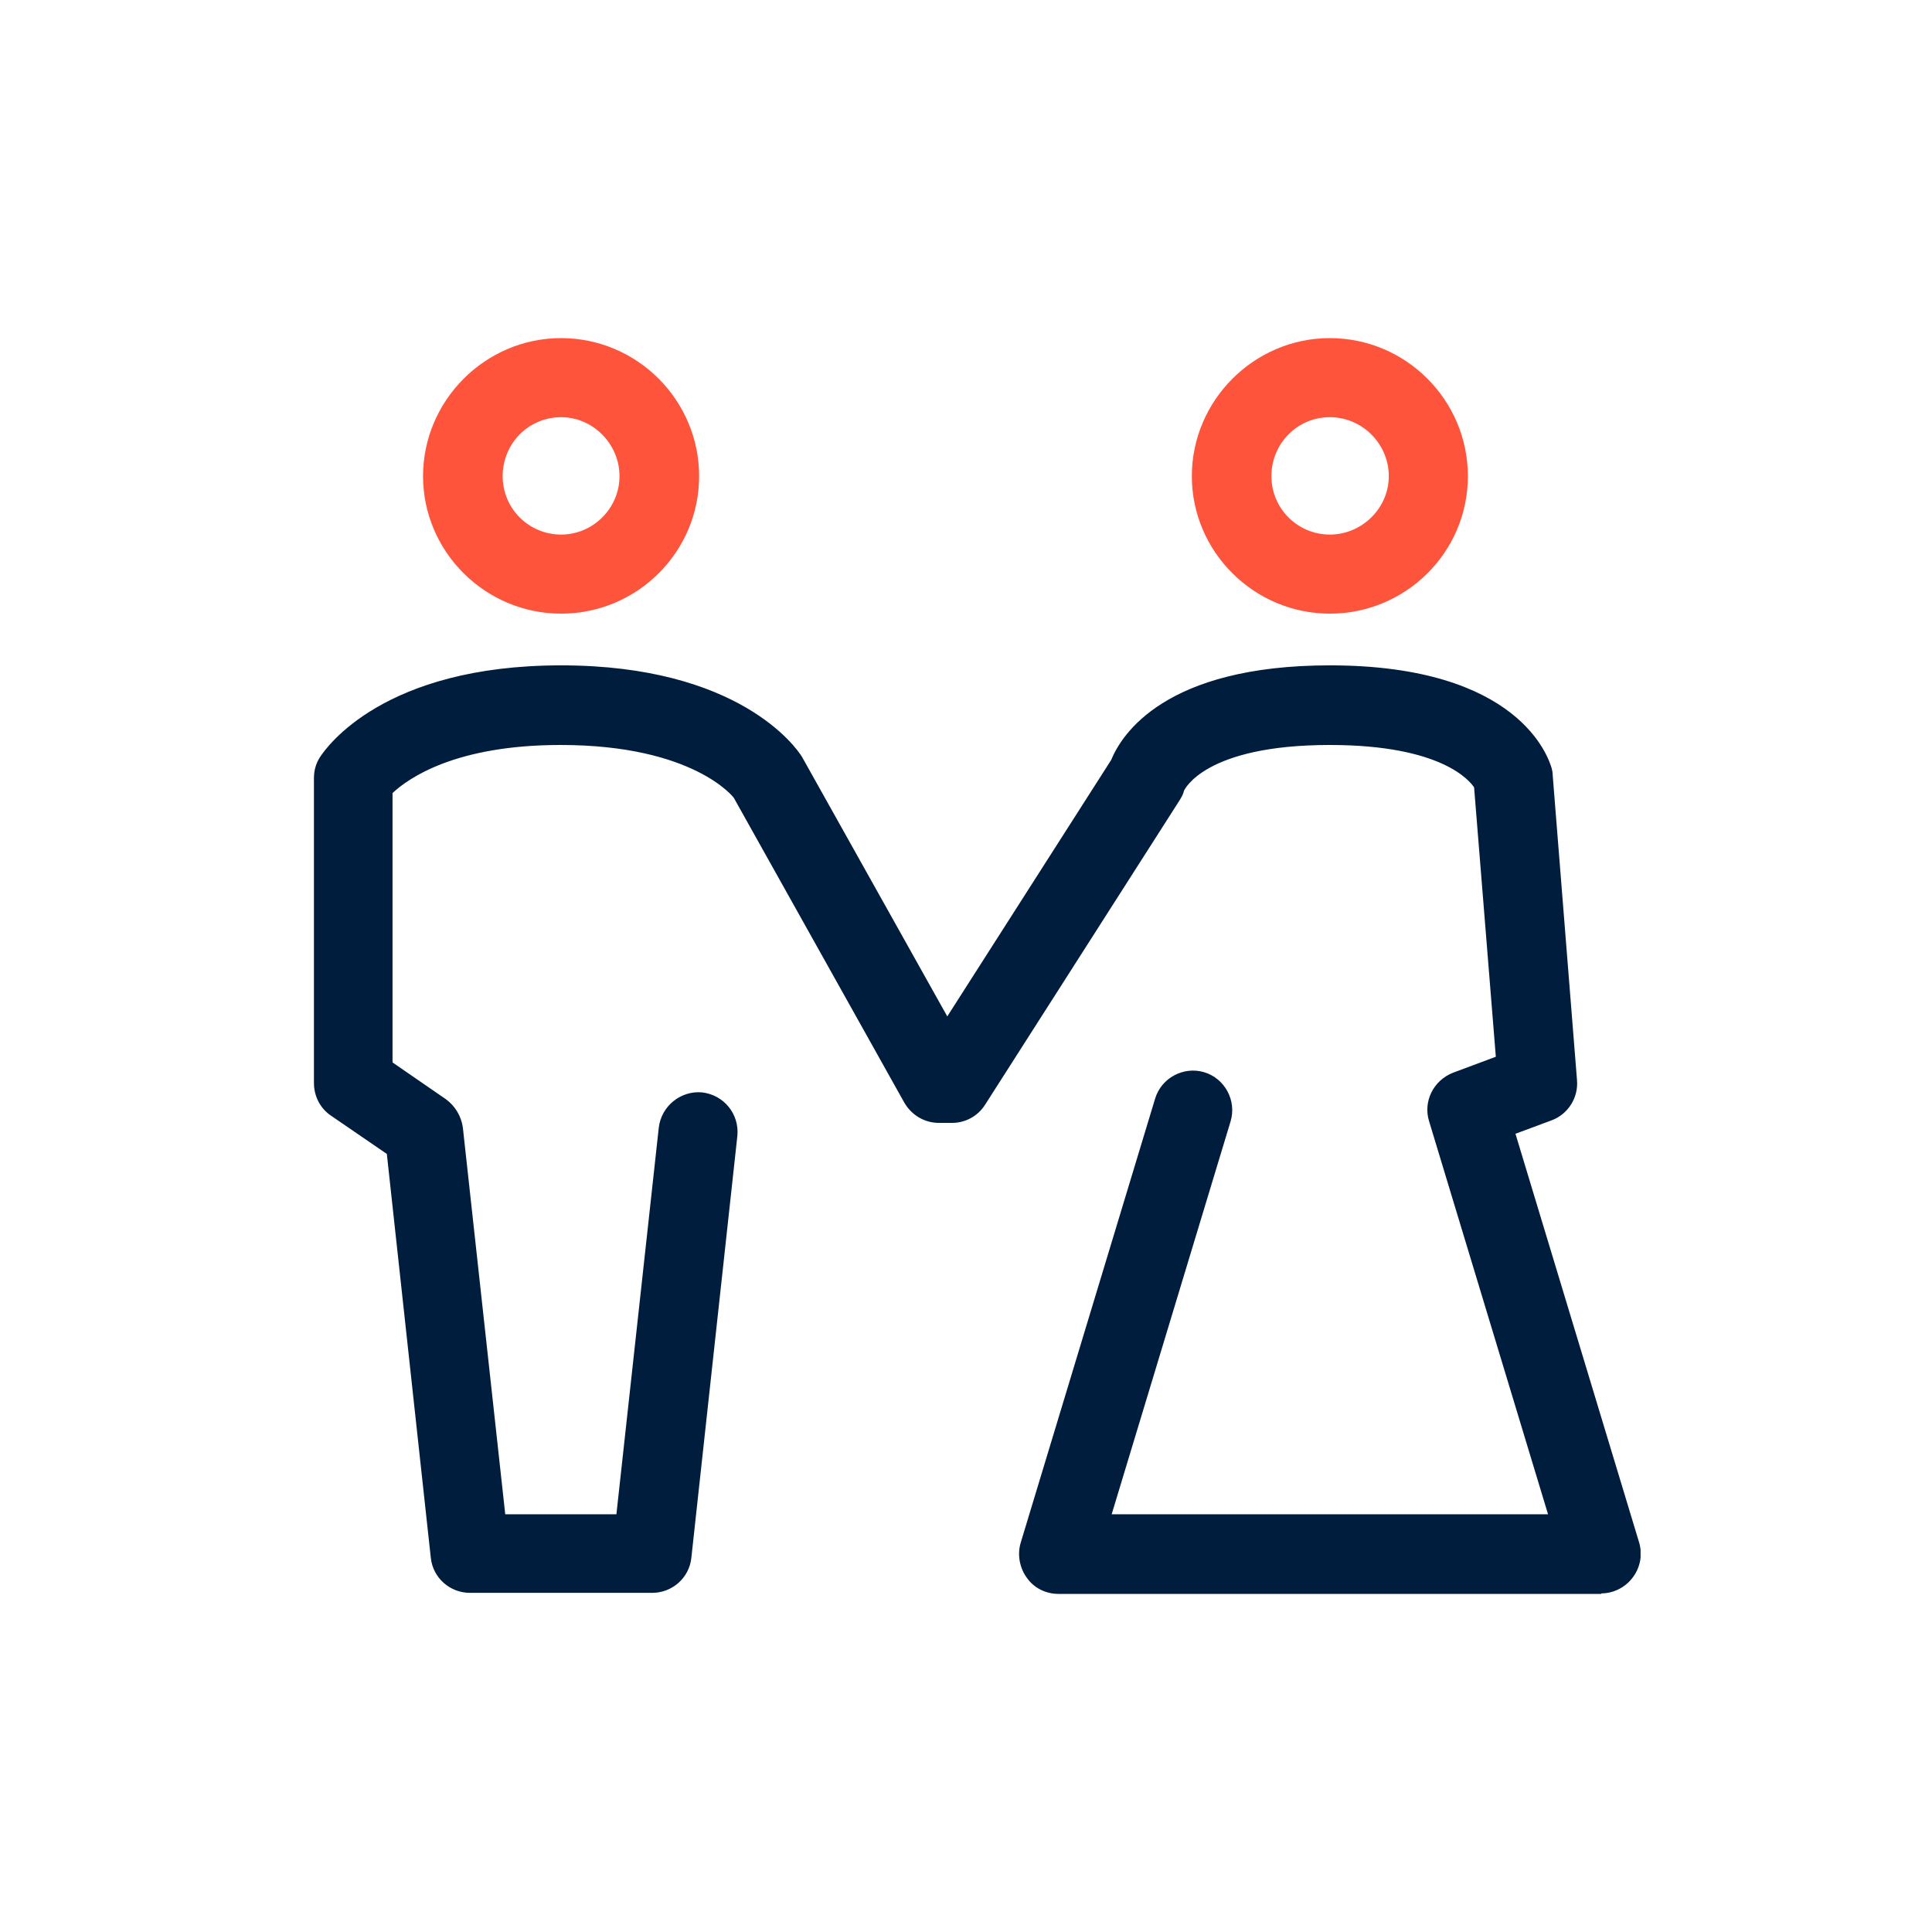<svg width="80" height="80" viewBox="0 0 80 80" fill="none" xmlns="http://www.w3.org/2000/svg">
<g clip-path="url(#clip0_1264_1978)">
<path d="M23.233 25.41C20.086 25.41 17.517 22.841 17.517 19.716C17.517 16.59 20.086 14 23.233 14C26.38 14 28.949 16.569 28.949 19.716C28.949 22.863 26.38 25.41 23.233 25.41ZM23.233 17.275C21.884 17.275 20.814 18.367 20.814 19.716C20.814 21.065 21.906 22.135 23.233 22.135C24.56 22.135 25.652 21.043 25.652 19.716C25.652 18.389 24.56 17.275 23.233 17.275Z" fill="#FF543C"/>
<path d="M55.066 25.41C51.919 25.41 49.351 22.841 49.351 19.716C49.351 16.59 51.919 14 55.066 14C58.214 14 60.782 16.569 60.782 19.716C60.782 22.863 58.214 25.41 55.066 25.41ZM55.066 17.275C53.718 17.275 52.647 18.367 52.647 19.716C52.647 21.065 53.739 22.135 55.066 22.135C56.394 22.135 57.507 21.043 57.507 19.716C57.507 18.389 56.415 17.275 55.066 17.275Z" fill="#FF543C"/>
<path d="M66.306 66H43.828C43.314 66 42.821 65.764 42.522 65.336C42.222 64.93 42.115 64.373 42.265 63.881L47.831 45.491C48.088 44.635 49.008 44.142 49.865 44.399C50.721 44.656 51.213 45.577 50.956 46.433L46.032 62.703H64.101L59.177 46.433C58.92 45.62 59.348 44.742 60.162 44.421L61.939 43.757L61.039 32.604C60.868 32.347 59.712 30.848 55.067 30.848C49.865 30.848 49.051 32.711 49.03 32.732C48.987 32.903 48.944 32.968 48.858 33.117L40.788 45.748C40.488 46.219 39.974 46.497 39.417 46.497H38.882C38.283 46.497 37.748 46.176 37.448 45.662L30.383 33.032C30.383 33.032 28.735 30.848 23.212 30.848C18.866 30.848 16.918 32.218 16.254 32.839V43.993L18.459 45.513C18.844 45.791 19.101 46.219 19.166 46.69L20.921 62.703H25.524L27.279 46.69C27.386 45.791 28.2 45.149 29.077 45.234C29.977 45.341 30.619 46.133 30.533 47.032L28.628 64.501C28.542 65.336 27.836 65.957 27.001 65.957H19.465C18.63 65.957 17.924 65.336 17.838 64.501L16.018 47.782L13.707 46.198C13.257 45.898 13 45.384 13 44.849V32.218C13 31.897 13.086 31.597 13.257 31.34C13.514 30.955 15.869 27.551 23.233 27.551C30.597 27.551 32.974 30.955 33.209 31.34L39.225 42.087L46.011 31.469C46.439 30.42 48.237 27.551 55.067 27.551C62.923 27.551 64.122 31.383 64.251 31.811C64.272 31.897 64.293 31.983 64.293 32.09L65.3 44.721C65.364 45.448 64.936 46.133 64.251 46.39L62.752 46.947L67.869 63.859C68.019 64.352 67.933 64.887 67.612 65.315C67.312 65.722 66.82 65.979 66.306 65.979V66Z" fill="#011D3D"/>
</g>
<defs>
<clipPath id="clip0_1264_1978">
<rect width="54.933" height="52" fill="white" transform="translate(13 14)"/>
</clipPath>
</defs>
</svg>
